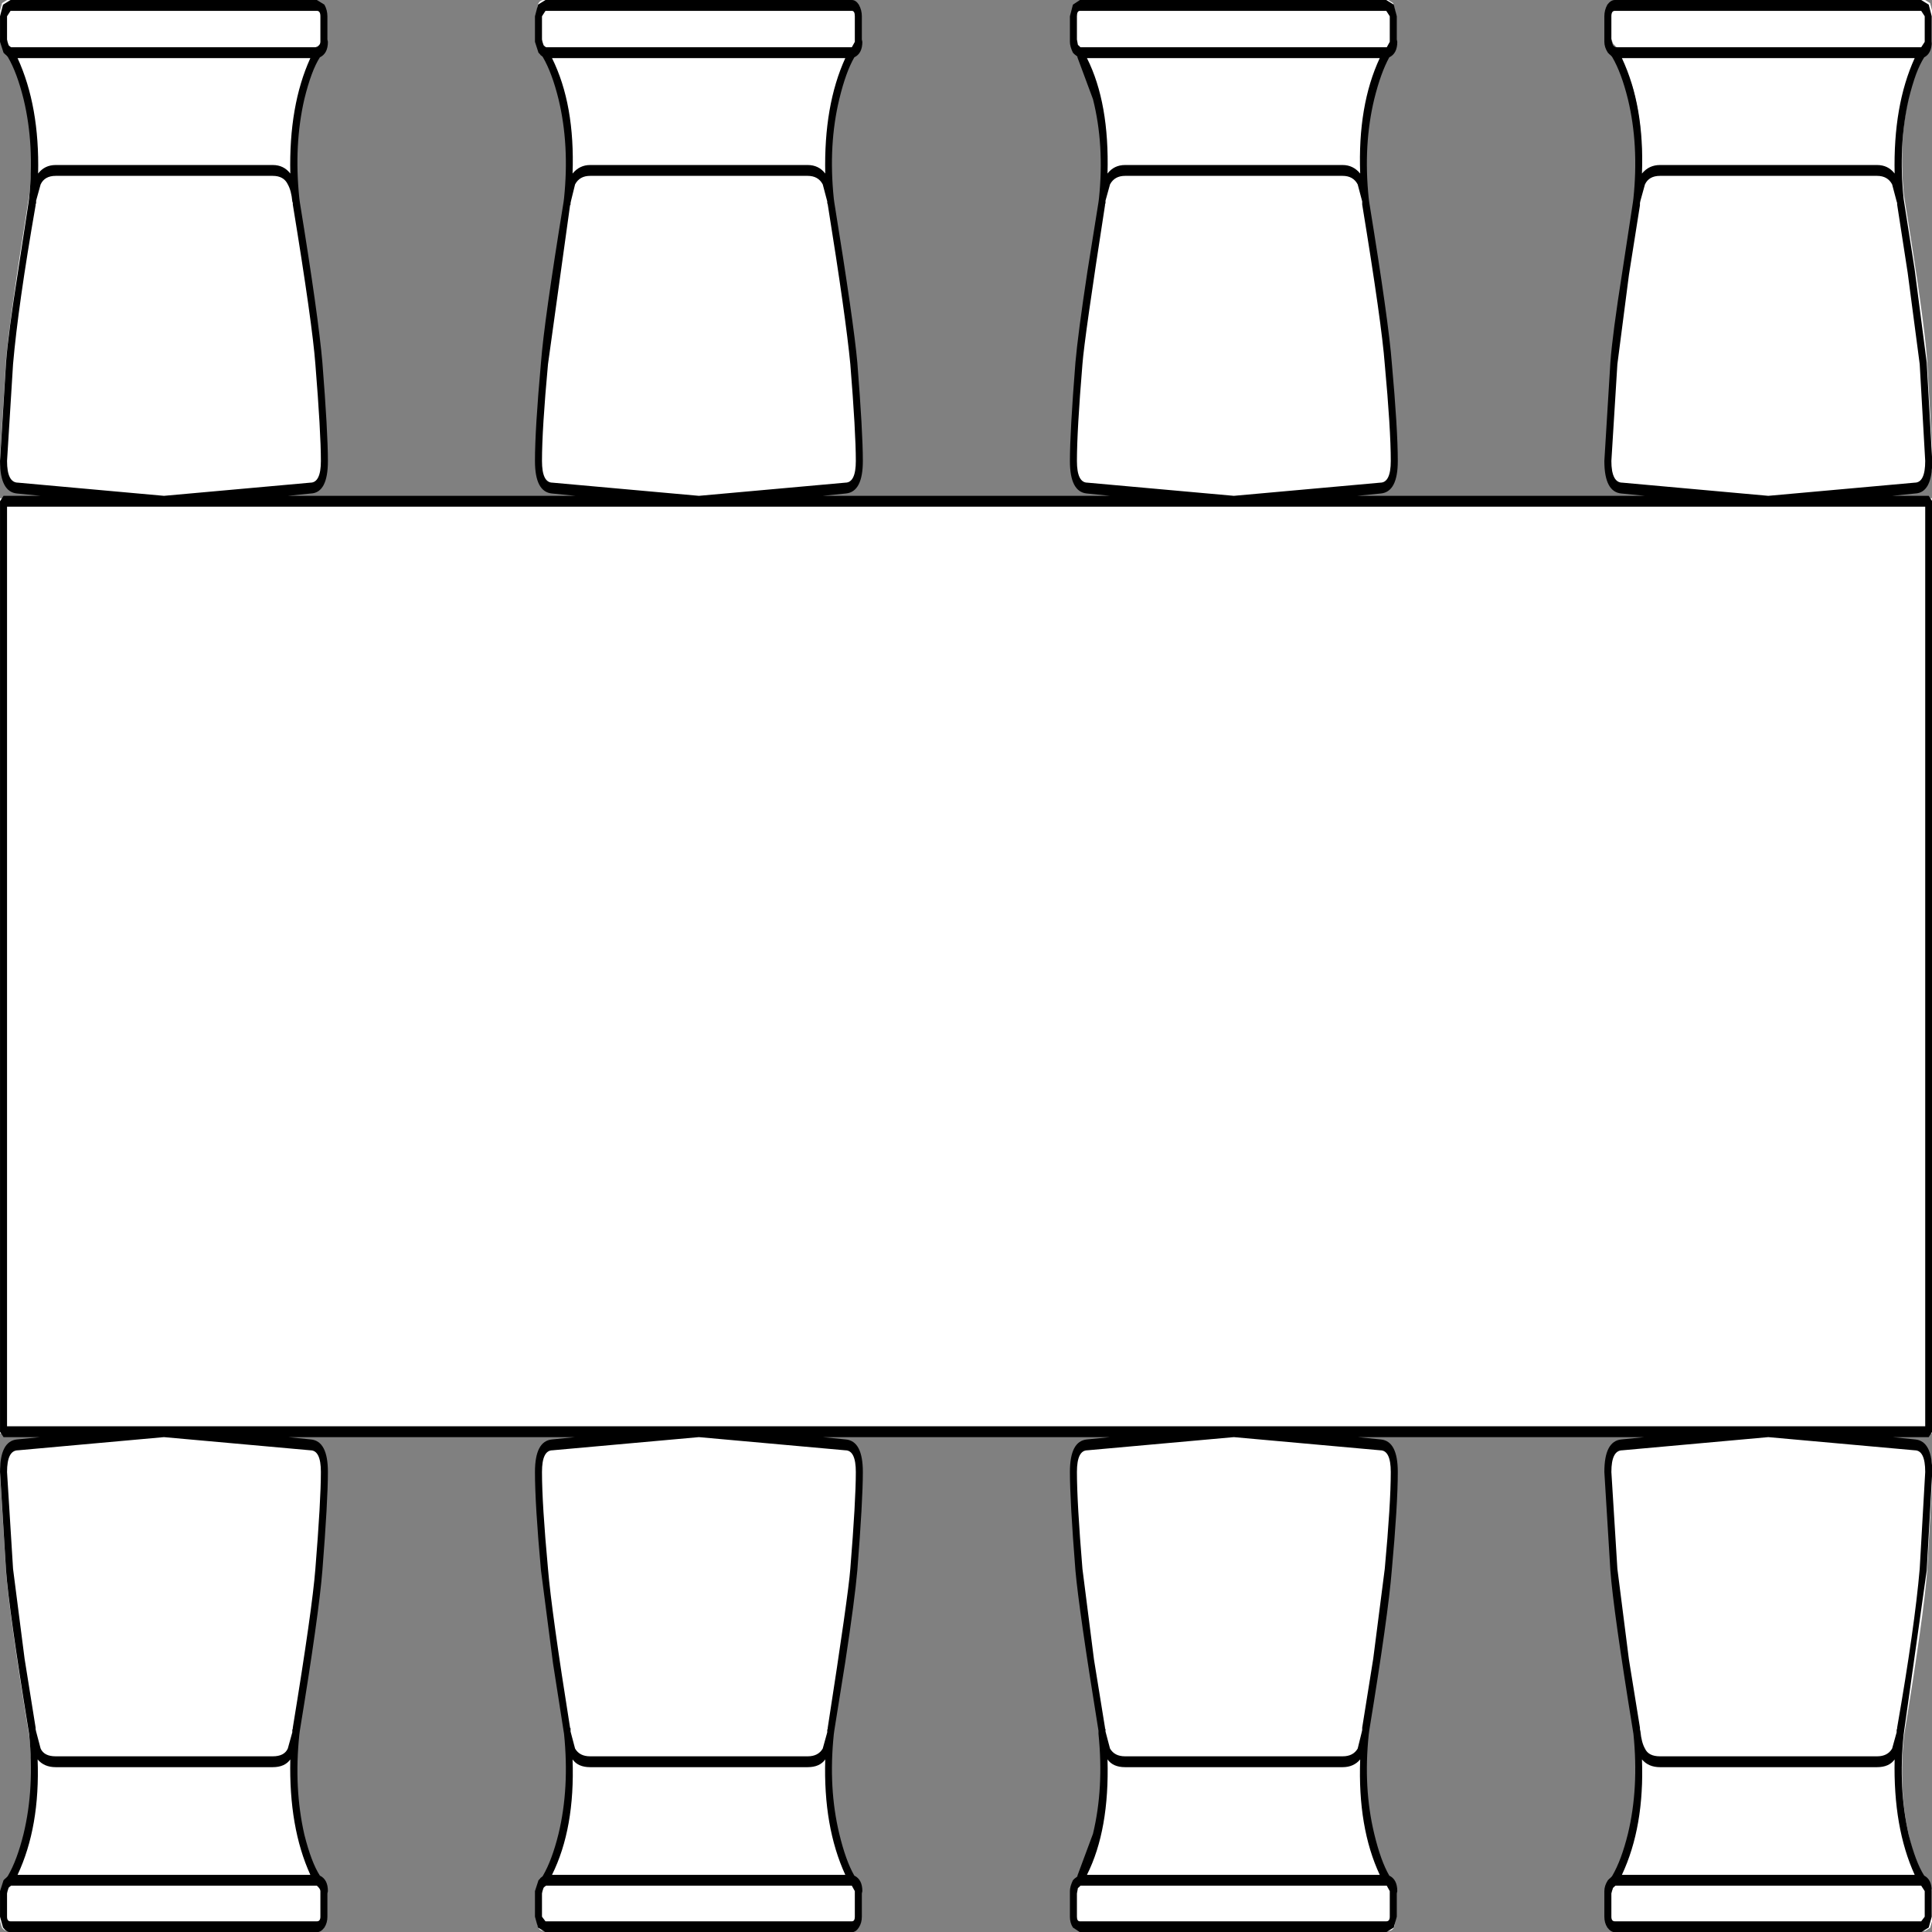 ﻿<?xml version="1.0" encoding="UTF-8" standalone="no"?>
<svg xmlns:xlink="http://www.w3.org/1999/xlink" height="100%" width="100%" xmlns="http://www.w3.org/2000/svg" preserveAspectRatio="none" viewBox="0 0 100 100">
  <rect x="0" y="0" width="100" height="100" fill="#808080" stroke="none"/>
  <defs>
    <g id="sprite0" transform="matrix(1.0, 0.0, 0.0, 1.0, 96.0, 62.0)">
      <use height="124.0" transform="matrix(1.0, 0.0, 0.0, 1.0, -96.0, -62.0)" width="192.0" xlink:href="#shape0" />
    </g>
    <g id="shape0" transform="matrix(1.0, 0.0, 0.0, 1.0, 96.0, 62.0)">
      <path d="M-96.0 30.05 L-96.0 -30.0 96.0 -30.0 96.0 30.05 -96.0 30.05" fill="#ffffff" fill-rule="evenodd" stroke="none" class="fill" />
      <path d="M-39.8 -49.25 L-39.75 -49.45 Q-39.1 -53.3 -40.5 -56.5 L-42.0 -58.95 -42.1 -59.0 -42.4 -59.2 -42.65 -59.65 -42.65 -61.3 Q-42.65 -62.0 -41.95 -62.0 L-11.4 -62.0 -10.95 -61.8 -10.75 -61.3 -10.75 -59.65 -10.7 -59.65 Q-10.7 -59.1 -11.3 -59.0 L-11.35 -58.95 -12.8 -56.5 Q-14.15 -53.3 -13.5 -49.45 L-13.5 -49.25 -12.4 -44.85 Q-11.45 -40.75 -11.2 -38.9 -10.65 -34.35 -10.65 -32.6 -10.65 -30.95 -12.0 -30.85 L-26.65 -30.0 -41.25 -30.85 Q-42.65 -30.95 -42.65 -32.6 -42.65 -34.55 -42.05 -38.9 -41.85 -40.7 -40.85 -44.8 L-39.8 -49.25" fill="#ffffff" fill-rule="evenodd" stroke="none" class="fill" />
      <path d="M-93.15 -49.25 L-93.1 -49.45 Q-92.45 -53.3 -93.85 -56.5 L-95.35 -58.95 -95.45 -59.0 -95.75 -59.2 -96.0 -59.65 -96.0 -61.3 -95.8 -61.8 -95.3 -62.0 -64.75 -62.0 -64.25 -61.8 -64.05 -61.3 -64.05 -59.65 -64.0 -59.65 Q-64.0 -59.1 -64.6 -59.0 L-64.65 -58.95 -66.1 -56.5 Q-67.45 -53.3 -66.85 -49.45 L-66.8 -49.25 Q-64.85 -41.55 -64.55 -38.9 -64.0 -34.35 -64.0 -32.6 -64.0 -30.95 -65.35 -30.85 L-80.0 -30.0 -94.6 -30.85 Q-96.0 -30.95 -96.0 -32.6 L-95.4 -38.9 Q-95.05 -41.55 -93.15 -49.25" fill="#ffffff" fill-rule="evenodd" stroke="none" class="fill" />
      <path d="M13.5 -49.25 L13.55 -49.45 Q14.2 -53.3 12.8 -56.5 L11.3 -58.95 11.2 -59.0 10.9 -59.2 10.7 -59.65 10.7 -61.3 10.9 -61.8 11.35 -62.0 41.9 -62.0 42.4 -61.8 42.6 -61.3 42.6 -59.65 42.65 -59.65 Q42.65 -59.1 42.05 -59.0 L42.0 -58.95 40.55 -56.5 Q39.2 -53.3 39.8 -49.45 L39.85 -49.25 Q41.8 -41.55 42.1 -38.9 42.7 -34.55 42.7 -32.6 42.7 -30.95 41.3 -30.85 L26.7 -30.0 12.05 -30.85 Q10.7 -30.95 10.7 -32.6 10.7 -34.35 11.25 -38.9 11.7 -42.0 13.5 -49.25" fill="#ffffff" fill-rule="evenodd" stroke="none" class="fill" />
      <path d="M-13.5 49.3 L-13.5 49.5 Q-14.15 53.35 -12.8 56.55 -12.15 58.15 -11.35 59.0 L-11.3 59.05 Q-10.7 59.15 -10.7 59.7 L-10.75 59.7 -10.75 61.35 Q-10.75 62.0 -11.4 62.0 L-41.95 62.0 Q-42.65 62.0 -42.65 61.35 L-42.65 59.7 -42.4 59.25 -42.1 59.05 -42.0 59.0 Q-41.2 58.15 -40.5 56.55 -39.1 53.35 -39.75 49.5 L-39.8 49.3 Q-41.7 41.8 -42.05 38.95 -42.65 34.6 -42.65 32.65 -42.65 31.0 -41.25 30.9 L-26.65 30.05 -12.0 30.9 Q-10.65 31.0 -10.65 32.65 -10.65 34.4 -11.2 38.95 -11.45 40.8 -12.4 44.9 L-13.5 49.3" fill="#ffffff" fill-rule="evenodd" stroke="none" class="fill" />
      <path d="M-66.8 49.3 L-66.85 49.5 Q-67.45 53.35 -66.1 56.55 -65.45 58.15 -64.65 59.0 L-64.6 59.05 Q-64.0 59.15 -64.0 59.7 L-64.05 59.7 -64.05 61.35 -64.25 61.8 -64.75 62.0 -95.3 62.0 Q-95.55 62.0 -95.8 61.8 L-96.0 61.35 -96.0 59.7 -95.75 59.25 -95.45 59.05 -95.35 59.0 Q-94.55 58.15 -93.85 56.55 -92.45 53.35 -93.1 49.5 L-93.15 49.3 Q-95.05 41.8 -95.4 38.95 L-96.0 32.65 Q-96.0 31.0 -94.6 30.9 L-80.0 30.05 -65.35 30.9 Q-64.0 31.0 -64.0 32.65 -64.0 34.4 -64.55 38.95 -64.9 41.8 -66.8 49.3" fill="#ffffff" fill-rule="evenodd" stroke="none" class="fill" />
      <path d="M39.85 49.3 L39.8 49.5 Q39.2 53.35 40.55 56.55 41.2 58.15 42.0 59.0 L42.05 59.05 Q42.65 59.15 42.65 59.7 L42.6 59.7 42.6 61.35 Q42.6 62.0 41.9 62.0 L11.35 62.0 Q10.7 62.0 10.7 61.35 L10.7 59.7 10.9 59.25 11.2 59.05 11.3 59.0 12.8 56.55 Q14.2 53.35 13.55 49.5 L13.5 49.3 11.25 38.95 Q10.7 34.4 10.7 32.65 10.7 31.0 12.05 30.9 L26.7 30.05 41.3 30.9 Q42.7 31.0 42.7 32.65 42.7 34.6 42.1 38.95 41.75 41.8 39.85 49.3" fill="#ffffff" fill-rule="evenodd" stroke="none" class="fill" />
      <path d="M66.85 -49.25 L66.9 -49.45 Q67.55 -53.3 66.15 -56.5 L64.65 -58.95 64.55 -59.0 64.25 -59.2 64.0 -59.65 64.0 -61.3 64.2 -61.8 64.7 -62.0 95.25 -62.0 95.75 -61.8 95.95 -61.3 95.95 -59.65 96.0 -59.65 Q96.0 -59.1 95.4 -59.0 L95.35 -58.95 93.9 -56.5 Q92.55 -53.3 93.15 -49.45 L93.2 -49.25 Q95.15 -41.55 95.45 -38.9 L96.0 -32.6 Q96.0 -30.95 94.65 -30.85 L80.0 -30.0 65.4 -30.85 Q64.0 -30.95 64.0 -32.6 64.0 -34.55 64.6 -38.9 64.95 -41.55 66.85 -49.25" fill="#ffffff" fill-rule="evenodd" stroke="none" class="fill" />
      <path d="M93.2 49.3 L93.15 49.5 Q92.55 53.35 93.9 56.55 94.55 58.15 95.35 59.0 L95.4 59.05 Q96.0 59.15 96.0 59.7 L95.95 59.7 95.95 61.35 95.75 61.8 95.25 62.0 64.7 62.0 Q64.45 62.0 64.2 61.8 L64.0 61.35 64.0 59.7 64.25 59.25 64.55 59.05 64.65 59.0 66.15 56.55 Q67.55 53.35 66.9 49.5 L66.85 49.3 Q64.95 41.8 64.6 38.95 64.0 34.6 64.0 32.65 64.0 31.0 65.4 30.9 L80.0 30.05 94.65 30.9 Q96.0 31.0 96.0 32.65 L95.45 38.95 Q95.1 41.8 93.2 49.3" fill="#ffffff" fill-rule="evenodd" stroke="none" class="fill" />
    </g>
    <g id="sprite1" transform="matrix(1.0, 0.0, 0.0, 1.0, 96.35, 62.35)">
      <use height="124.7" transform="matrix(1.0, 0.0, 0.0, 1.0, -96.35, -62.35)" width="192.7" xlink:href="#shape1" />
    </g>
    <g id="shape1" transform="matrix(1.0, 0.0, 0.0, 1.0, 96.35, 62.35)">
      <path d="M-11.1 61.35 L-11.1 59.7 -11.4 59.35 -41.9 59.35 -42.1 59.45 -42.15 59.5 -42.25 59.7 -42.3 59.85 -42.3 61.35 -41.95 61.65 -11.4 61.65 Q-11.1 61.65 -11.1 61.35 M-12.05 58.65 Q-14.25 55.55 -14.05 51.2 -14.6 51.7 -15.8 51.7 L-37.5 51.7 Q-38.7 51.7 -39.25 51.2 -39.0 55.65 -41.3 58.65 L-12.05 58.65 M-11.0 32.65 Q-11.0 31.25 -12.05 31.25 L-26.65 30.4 -41.25 31.25 Q-42.3 31.25 -42.3 32.65 -42.3 34.7 -41.7 38.9 -41.35 41.65 -39.5 49.15 L-39.45 49.2 -39.45 49.4 -39.0 50.5 Q-38.55 51.0 -37.5 51.0 L-15.8 51.0 Q-14.75 51.0 -14.3 50.5 L-13.85 49.45 -13.85 49.3 -13.8 49.2 -13.8 49.15 Q-11.75 40.6 -11.55 38.9 -11.0 34.5 -11.0 32.65 M-64.4 61.35 L-64.4 59.7 Q-64.4 59.55 -64.75 59.35 L-95.25 59.35 -95.45 59.45 -95.5 59.5 -95.6 59.7 -95.65 59.85 -95.65 61.35 Q-95.65 61.65 -95.3 61.65 L-64.75 61.65 Q-64.4 61.65 -64.4 61.35 M-65.4 58.65 Q-67.55 55.6 -67.4 51.2 -67.95 51.7 -69.15 51.7 L-90.8 51.7 Q-91.95 51.7 -92.6 51.2 -92.35 55.55 -94.6 58.65 L-65.4 58.65 M-64.35 32.65 Q-64.35 31.25 -65.4 31.25 L-80.0 30.4 -94.55 31.25 Q-95.65 31.25 -95.65 32.65 L-95.05 38.9 -93.9 44.7 -92.8 49.15 -92.8 49.25 -92.75 49.4 -92.3 50.5 Q-91.95 51.0 -90.8 51.0 L-69.15 51.0 Q-68.0 51.0 -67.65 50.5 L-67.2 49.45 -67.2 49.3 -67.15 49.2 -67.15 49.15 Q-65.2 41.45 -64.9 38.9 -64.35 34.5 -64.35 32.65 M-94.6 -58.6 Q-92.4 -55.5 -92.55 -51.15 -91.9 -51.7 -90.8 -51.7 L-69.15 -51.7 Q-68.05 -51.7 -67.4 -51.15 -67.55 -55.55 -65.4 -58.6 L-94.6 -58.6 M-95.65 -32.6 Q-95.65 -31.2 -94.55 -31.2 L-80.0 -30.35 -65.4 -31.2 Q-64.35 -31.2 -64.35 -32.6 -64.35 -34.45 -64.9 -38.85 -65.2 -41.45 -67.15 -49.15 L-67.15 -49.25 -67.2 -49.35 Q-67.3 -50.05 -67.65 -50.45 -68.05 -51.0 -69.15 -51.0 L-90.8 -51.0 Q-91.9 -51.0 -92.3 -50.45 L-92.75 -49.4 -92.75 -49.25 -92.8 -49.15 -92.8 -49.1 Q-94.55 -42.6 -95.05 -38.85 L-95.65 -32.6 M-95.3 -61.65 L-95.65 -61.3 -95.65 -59.8 -95.6 -59.65 -95.5 -59.45 -95.45 -59.4 -95.25 -59.3 -64.75 -59.3 Q-64.4 -59.45 -64.4 -59.65 L-64.4 -61.3 Q-64.4 -61.65 -64.75 -61.65 L-95.3 -61.65 M-41.95 -61.65 L-42.3 -61.3 -42.3 -59.8 -42.25 -59.65 -42.15 -59.45 -42.1 -59.4 -41.9 -59.3 -11.4 -59.3 -11.1 -59.65 -11.1 -61.3 Q-11.1 -61.65 -11.4 -61.65 L-41.95 -61.65 M-42.3 -32.6 Q-42.3 -31.2 -41.25 -31.2 L-26.65 -30.35 -12.05 -31.2 Q-11.0 -31.2 -11.0 -32.6 -11.0 -34.45 -11.55 -38.85 -12.0 -41.9 -13.8 -49.15 L-13.85 -49.25 -13.85 -49.35 -14.3 -50.45 Q-14.75 -51.0 -15.8 -51.0 L-37.5 -51.0 Q-38.55 -51.0 -39.0 -50.45 L-39.4 -49.4 -39.45 -49.25 -39.45 -49.15 -39.5 -49.1 -41.7 -38.85 Q-42.3 -34.65 -42.3 -32.6 M-41.3 -58.6 Q-39.0 -55.6 -39.25 -51.15 -38.55 -51.7 -37.5 -51.7 L-15.8 -51.7 Q-14.7 -51.7 -14.05 -51.15 -14.2 -55.55 -12.05 -58.6 L-41.3 -58.6 M95.65 29.7 L95.65 -29.65 -95.65 -29.65 -95.65 29.7 95.65 29.7 M95.6 61.35 L95.6 59.7 95.25 59.35 64.75 59.35 64.55 59.45 64.5 59.5 64.4 59.7 64.35 59.85 64.35 61.35 Q64.35 61.65 64.7 61.65 L95.25 61.65 95.6 61.35 M42.25 61.35 L42.25 59.7 41.95 59.35 11.4 59.35 11.25 59.45 11.15 59.5 11.05 59.85 11.05 61.35 Q11.05 61.65 11.35 61.65 L41.9 61.65 Q42.25 61.65 42.25 61.35 M41.25 58.65 Q39.05 55.6 39.3 51.2 38.65 51.7 37.55 51.7 L15.85 51.7 Q14.65 51.7 14.1 51.2 14.3 55.75 12.05 58.65 L41.25 58.65 M42.35 32.65 Q42.35 31.25 41.3 31.25 L26.7 30.4 12.1 31.25 Q11.05 31.25 11.05 32.65 11.05 34.6 11.6 38.9 L12.75 44.75 13.85 49.15 13.85 49.2 13.9 49.25 13.9 49.4 14.35 50.5 Q14.8 51.0 15.85 51.0 L37.55 51.0 Q38.6 51.0 39.05 50.5 L39.45 49.45 39.5 49.3 39.5 49.15 40.6 44.7 41.75 38.9 Q42.35 34.7 42.35 32.65 M94.6 58.65 Q92.45 55.6 92.6 51.2 92.05 51.7 90.85 51.7 L69.2 51.7 Q68.05 51.7 67.4 51.2 67.65 55.55 65.4 58.65 L94.6 58.65 M95.65 32.65 Q95.65 31.25 94.6 31.25 L80.0 30.4 65.45 31.25 Q64.35 31.25 64.35 32.65 L64.95 38.9 66.1 44.75 67.2 49.15 67.2 49.25 67.25 49.4 Q67.35 50.1 67.7 50.5 68.05 51.0 69.2 51.0 L90.85 51.0 Q91.9 51.0 92.35 50.5 L92.8 49.45 92.8 49.3 92.85 49.2 92.85 49.15 Q94.6 42.65 95.1 38.9 L95.65 32.65 M11.05 -32.6 Q11.05 -31.2 12.1 -31.2 L26.7 -30.35 41.3 -31.2 Q42.35 -31.2 42.35 -32.6 42.35 -34.65 41.75 -38.85 41.45 -41.45 39.5 -49.15 L39.5 -49.35 39.05 -50.45 Q38.6 -51.0 37.55 -51.0 L15.85 -51.0 Q14.8 -51.0 14.35 -50.45 L13.9 -49.4 13.9 -49.25 13.85 -49.15 13.85 -49.1 Q11.8 -40.55 11.6 -38.85 11.05 -34.55 11.05 -32.6 M12.05 -58.6 Q14.3 -55.7 14.1 -51.15 14.75 -51.7 15.85 -51.7 L37.55 -51.7 Q38.6 -51.7 39.3 -51.15 39.05 -55.55 41.25 -58.6 L12.05 -58.6 M11.35 -61.65 Q11.05 -61.65 11.05 -61.3 L11.05 -59.8 11.15 -59.45 11.25 -59.4 11.4 -59.3 41.95 -59.3 42.25 -59.65 42.25 -61.3 41.9 -61.65 11.35 -61.65 M65.4 -58.6 Q67.65 -55.5 67.4 -51.15 68.1 -51.7 69.2 -51.7 L90.85 -51.7 Q91.95 -51.7 92.6 -51.15 92.45 -55.55 94.6 -58.6 L65.4 -58.6 M64.35 -32.6 Q64.35 -31.2 65.45 -31.2 L80.0 -30.35 94.6 -31.2 Q95.65 -31.2 95.65 -32.6 L95.1 -38.85 93.9 -44.75 92.85 -49.15 92.85 -49.25 92.8 -49.35 92.35 -50.45 Q91.9 -51.0 90.85 -51.0 L69.2 -51.0 Q68.1 -51.0 67.7 -50.45 L67.25 -49.4 67.2 -49.25 67.2 -49.1 66.1 -44.6 64.95 -38.85 64.35 -32.6 M96.0 -30.35 L96.35 -30.0 96.35 30.05 96.0 30.4 92.4 30.4 94.65 30.55 Q96.35 30.65 96.35 32.65 L95.8 39.0 93.55 49.35 93.5 49.6 Q92.95 53.05 94.0 56.05 94.7 57.85 95.55 58.7 96.3 58.95 96.3 59.7 L96.3 61.35 96.0 62.05 95.25 62.35 64.7 62.35 Q64.3 62.35 63.95 62.05 63.65 61.75 63.65 61.35 L63.65 59.7 Q63.65 59.35 64.0 59.0 L64.15 58.9 64.25 58.85 64.4 58.75 64.45 58.7 Q65.35 57.7 66.0 56.0 67.1 53.05 66.55 49.55 L66.5 49.35 Q64.55 41.6 64.25 39.0 L63.65 32.65 Q63.65 30.65 65.35 30.55 L67.65 30.4 39.05 30.4 41.35 30.55 Q43.05 30.65 43.05 32.65 43.05 34.75 42.45 39.0 42.1 41.85 40.2 49.35 L40.15 49.6 Q39.6 53.05 40.7 56.0 41.35 57.75 42.2 58.7 43.0 58.95 43.0 59.7 L42.95 59.85 42.95 61.35 42.65 62.05 41.9 62.35 11.35 62.35 10.65 62.05 Q10.35 61.75 10.35 61.35 L10.35 59.7 Q10.35 59.4 10.65 59.0 L10.8 58.9 11.1 58.75 11.1 58.7 12.65 56.0 Q13.75 53.05 13.2 49.55 L13.2 49.35 Q11.25 41.55 10.9 39.0 10.35 34.5 10.35 32.65 10.35 30.65 12.05 30.55 L14.35 30.4 -14.3 30.4 -12.0 30.55 Q-10.3 30.65 -10.3 32.65 -10.3 34.5 -10.85 39.0 -11.1 40.85 -12.05 44.9 L-13.15 49.35 -13.2 49.6 Q-13.75 53.05 -12.65 56.0 -12.0 57.75 -11.15 58.7 -10.35 58.95 -10.35 59.7 L-10.4 59.85 -10.4 61.35 Q-10.4 61.75 -10.7 62.05 -11.0 62.35 -11.4 62.35 L-41.95 62.35 -42.7 62.05 -43.0 61.35 -43.0 59.7 -42.65 59.0 -42.5 58.9 -42.45 58.85 -42.25 58.75 -42.2 58.7 Q-41.3 57.7 -40.65 56.0 -39.55 53.05 -40.1 49.55 L-40.15 49.35 -41.2 45.0 -42.4 39.0 Q-43.0 34.75 -43.0 32.65 -43.0 30.65 -41.3 30.55 L-39.0 30.4 -67.6 30.4 -65.35 30.55 Q-63.65 30.65 -63.65 32.65 -63.65 34.5 -64.2 39.0 -64.55 41.85 -66.45 49.35 L-66.5 49.6 Q-67.05 53.05 -66.0 56.05 -65.3 57.85 -64.45 58.7 -63.65 58.95 -63.65 59.7 L-63.7 59.85 -63.7 61.35 Q-63.7 61.75 -64.0 62.05 -64.35 62.35 -64.75 62.35 L-95.3 62.35 Q-95.7 62.35 -96.05 62.05 L-96.35 61.35 -96.35 59.7 -96.0 59.0 -95.85 58.9 -95.75 58.85 -95.6 58.75 -95.55 58.7 Q-94.65 57.7 -94.0 56.0 -92.9 53.05 -93.45 49.55 L-93.5 49.35 Q-95.45 41.6 -95.75 39.0 L-96.35 32.65 Q-96.35 30.65 -94.65 30.55 L-92.35 30.4 -96.0 30.4 -96.35 30.05 -96.35 -30.0 -96.0 -30.35 -92.3 -30.35 -94.65 -30.5 Q-96.35 -30.6 -96.35 -32.6 L-95.75 -38.95 Q-95.55 -40.75 -94.55 -44.85 L-93.5 -49.3 -93.45 -49.55 Q-92.9 -53.0 -94.0 -55.95 -94.65 -57.65 -95.55 -58.65 L-95.6 -58.7 -95.75 -58.8 -95.85 -58.85 -96.0 -58.95 -96.35 -59.65 -96.35 -61.3 -96.05 -62.05 -95.3 -62.35 -64.75 -62.35 -64.0 -62.05 Q-63.7 -61.7 -63.7 -61.3 L-63.7 -59.8 -63.65 -59.65 Q-63.65 -58.9 -64.45 -58.65 -65.3 -57.8 -66.0 -55.95 -67.05 -53.0 -66.5 -49.55 L-66.45 -49.3 Q-64.6 -41.95 -64.2 -38.95 -63.65 -34.45 -63.65 -32.6 -63.65 -30.55 -65.35 -30.5 L-67.65 -30.35 -38.95 -30.35 -41.3 -30.5 Q-43.0 -30.6 -43.0 -32.6 -43.0 -34.65 -42.4 -38.95 -42.1 -41.55 -40.15 -49.3 L-40.1 -49.55 Q-39.55 -53.0 -40.65 -55.95 -41.3 -57.65 -42.2 -58.65 L-42.25 -58.7 -42.45 -58.8 -42.5 -58.85 -42.65 -58.95 -43.0 -59.65 -43.0 -61.3 -42.7 -62.05 -41.95 -62.35 -11.4 -62.35 Q-11.0 -62.35 -10.7 -62.05 -10.4 -61.7 -10.4 -61.3 L-10.4 -59.8 -10.35 -59.65 Q-10.35 -58.9 -11.15 -58.65 -12.0 -57.7 -12.65 -55.95 -13.75 -53.0 -13.2 -49.55 L-13.15 -49.3 Q-11.2 -41.5 -10.85 -38.95 -10.3 -34.45 -10.3 -32.6 -10.3 -30.6 -12.0 -30.5 L-14.3 -30.35 14.35 -30.35 12.05 -30.5 Q10.35 -30.6 10.35 -32.6 10.35 -34.45 10.9 -38.95 11.15 -40.8 12.1 -44.85 L13.2 -49.3 13.25 -49.55 Q13.8 -53.0 12.65 -55.95 L11.1 -58.65 11.1 -58.7 10.8 -58.85 10.65 -58.95 Q10.35 -59.35 10.35 -59.65 L10.35 -61.3 10.65 -62.05 11.35 -62.35 41.9 -62.35 42.65 -62.05 42.95 -61.3 42.95 -59.8 43.0 -59.65 Q43.0 -58.9 42.2 -58.65 41.35 -57.65 40.7 -55.95 39.6 -53.0 40.15 -49.55 L40.2 -49.3 Q42.15 -41.55 42.45 -38.95 43.05 -34.65 43.05 -32.6 43.05 -30.6 41.35 -30.5 L39.0 -30.35 67.7 -30.35 65.35 -30.5 Q63.65 -30.6 63.65 -32.6 L64.25 -38.95 Q64.45 -40.75 65.45 -44.85 L66.5 -49.3 66.55 -49.55 Q67.1 -53.0 66.0 -55.95 65.35 -57.65 64.45 -58.65 L64.4 -58.7 64.25 -58.8 64.15 -58.85 64.0 -58.95 Q63.65 -59.3 63.65 -59.65 L63.65 -61.3 Q63.65 -61.7 63.95 -62.05 64.3 -62.35 64.7 -62.35 L95.25 -62.35 96.0 -62.05 96.3 -61.3 96.3 -59.65 Q96.3 -58.9 95.55 -58.65 94.7 -57.8 94.0 -55.95 92.95 -52.95 93.5 -49.5 L93.55 -49.3 94.6 -44.95 95.8 -38.95 96.35 -32.6 Q96.35 -30.55 94.65 -30.5 L92.35 -30.35 96.0 -30.35 M64.7 -61.65 Q64.35 -61.65 64.35 -61.3 L64.35 -59.8 64.4 -59.65 64.5 -59.45 64.55 -59.4 64.75 -59.3 95.25 -59.3 95.6 -59.65 95.6 -61.3 95.25 -61.65 64.7 -61.65" fill="#000000" fill-rule="evenodd" stroke="none" class="line" />
    </g>
  </defs>
  <g transform="matrix(1.0, 0.0, 0.0, 1.0, 0.0, 0.0)">
    <use height="124.0" id="Fill" transform="matrix(0.521, 0.0, 0.0, 0.806, 0.001, -0)" width="192.0" xlink:href="#sprite0" />
    <use height="124.7" id="Line" transform="matrix(0.519, 0.0, 0.0, 0.802, 0.001, -0)" width="192.7" xlink:href="#sprite1" />
  </g>
</svg>
